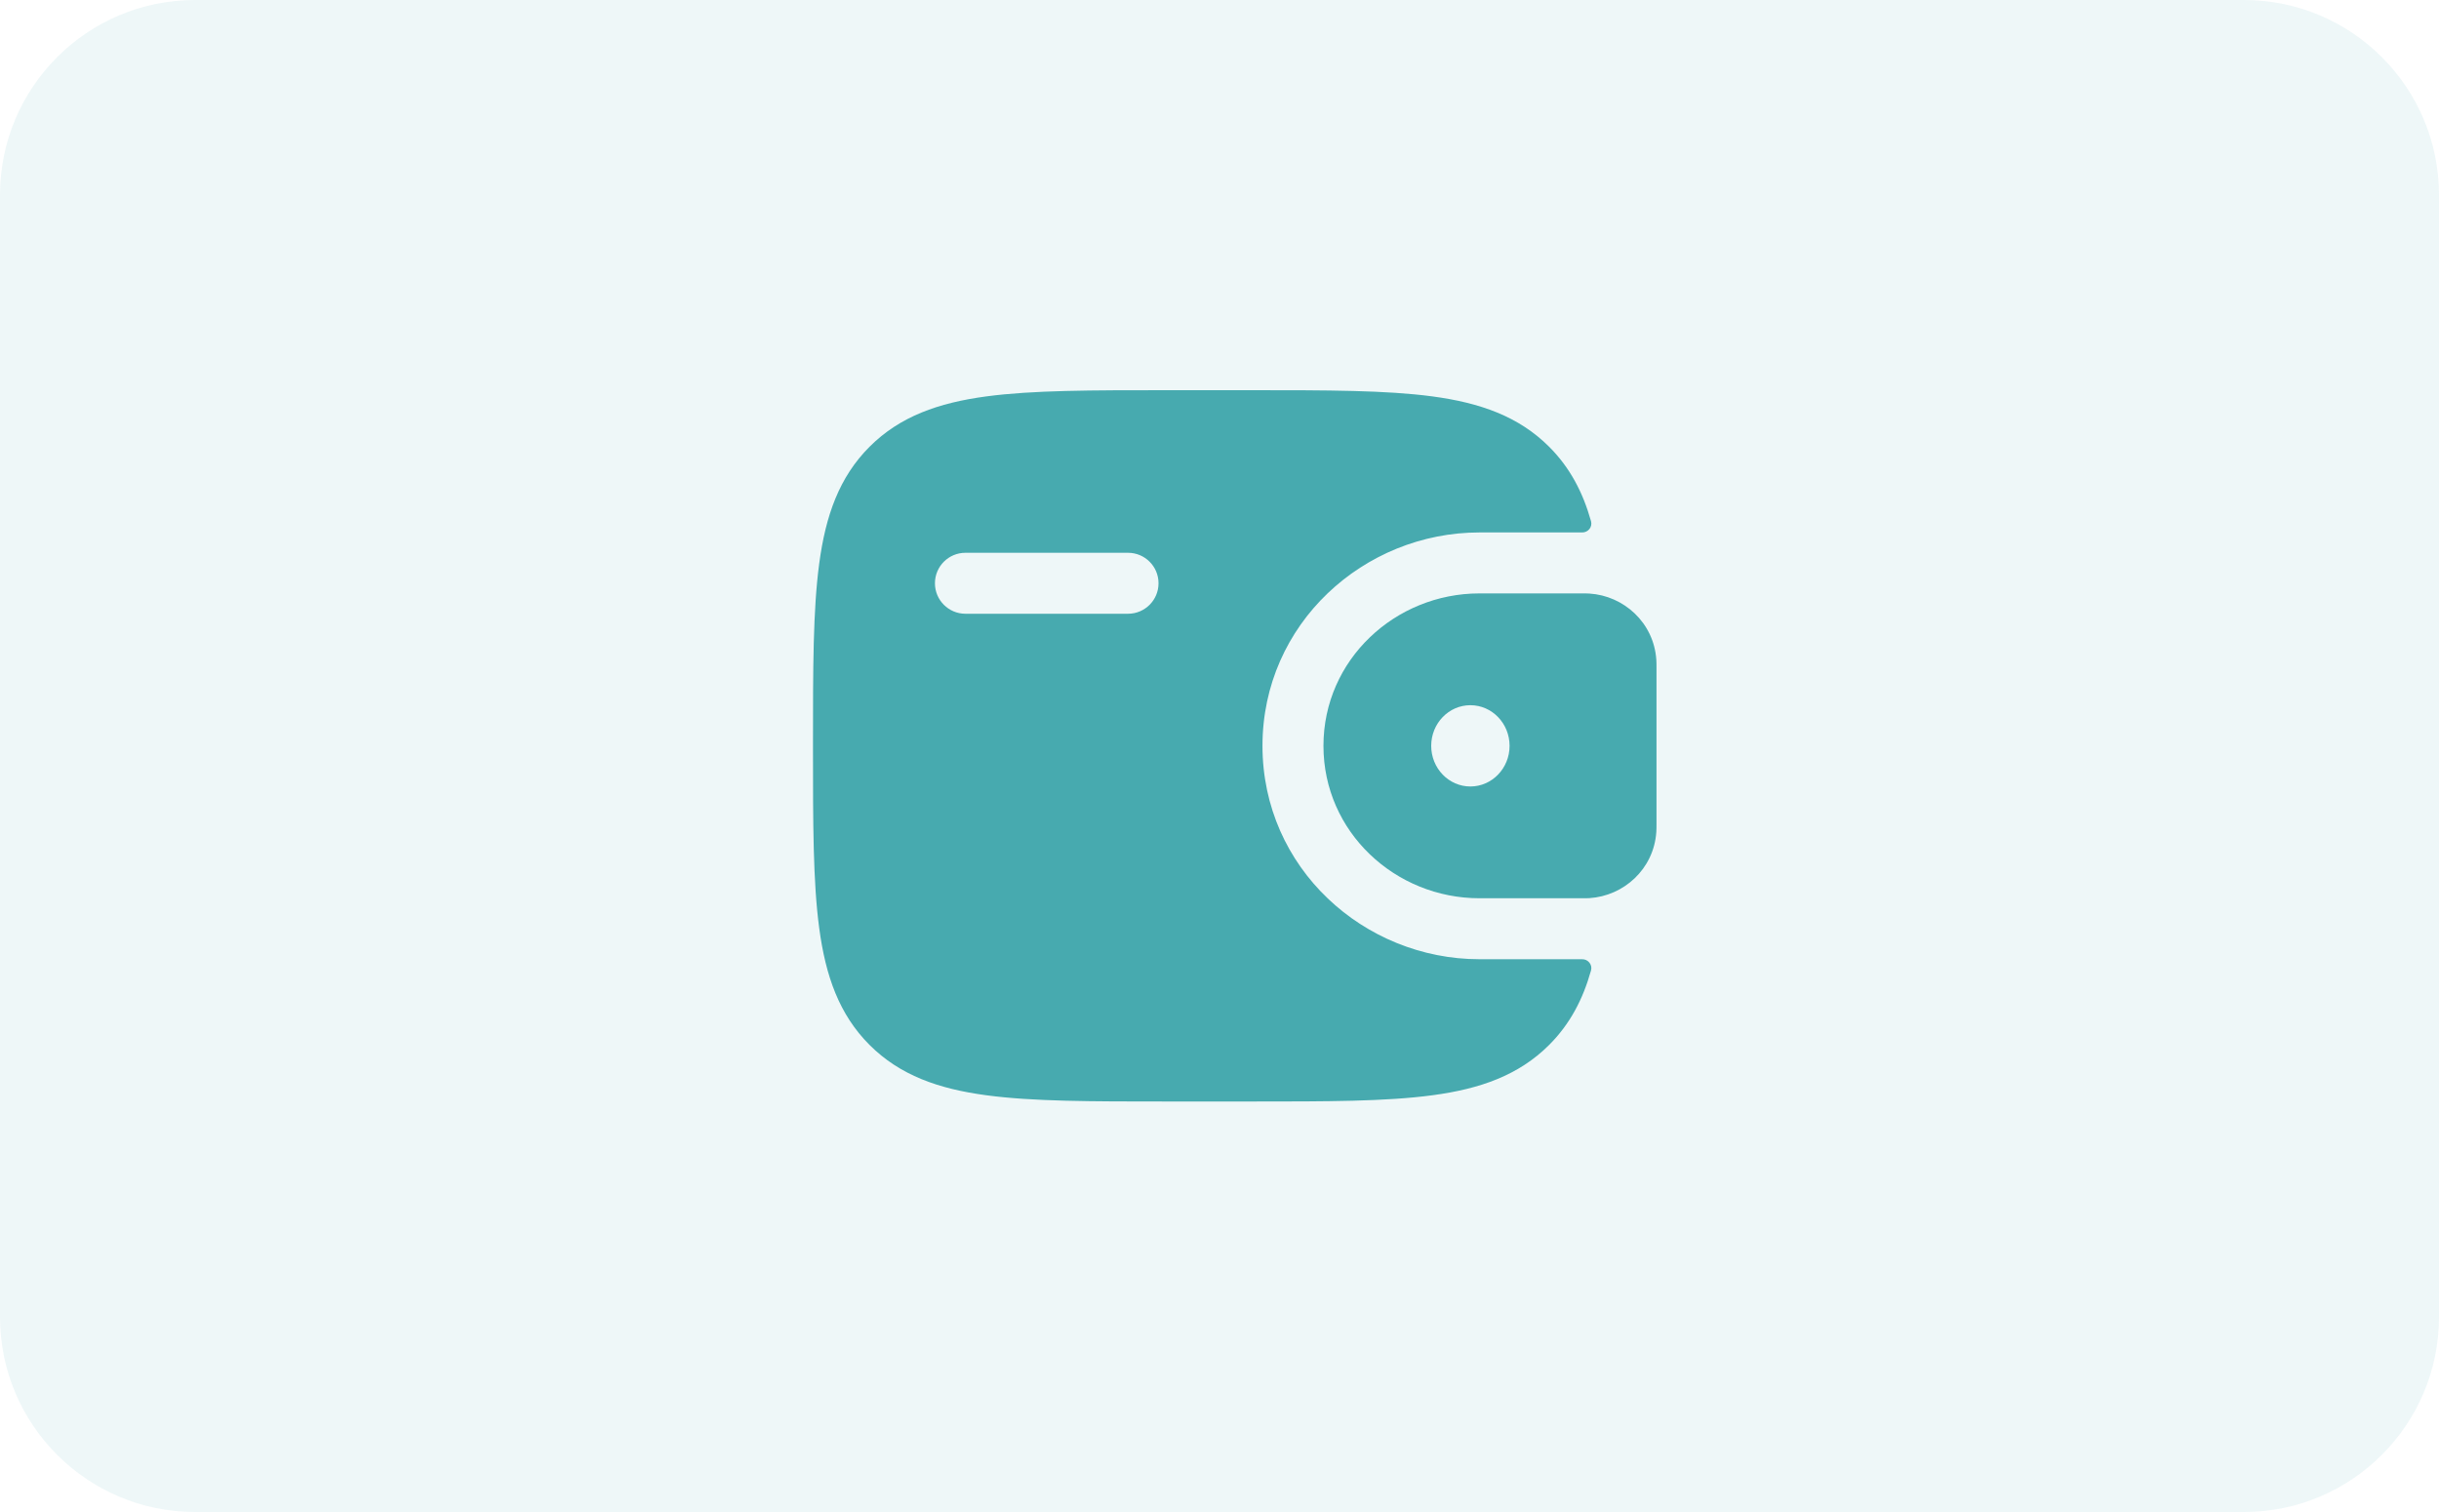 <svg width="100" height="62" viewBox="0 0 100 62" fill="none" xmlns="http://www.w3.org/2000/svg">
<path d="M0 8C0 3.582 3.582 0 8 0H92C96.418 0 100 3.582 100 8V54C100 58.418 96.418 62 92 62H8C3.582 62 0 58.418 0 54V8Z" fill="#55B1B5" fill-opacity="0.1"/>
<path fill-rule="evenodd" clip-rule="evenodd" d="M65.168 24.339C65.074 24.333 64.971 24.333 64.865 24.333L60.657 24.333C57.211 24.333 54.262 27.046 54.262 30.583C54.262 34.121 57.211 36.833 60.657 36.833H64.865C64.971 36.833 65.074 36.834 65.168 36.828C66.568 36.739 67.806 35.644 67.91 34.114C67.917 34.013 67.917 33.905 67.917 33.805V27.362C67.917 27.262 67.917 27.153 67.91 27.053C67.806 25.523 66.568 24.428 65.168 24.339ZM60.286 32.25C61.173 32.25 61.893 31.504 61.893 30.583C61.893 29.663 61.173 28.917 60.286 28.917C59.399 28.917 58.68 29.663 58.68 30.583C58.68 31.504 59.399 32.25 60.286 32.25Z" fill="#47AAAF"/>
<path fill-rule="evenodd" clip-rule="evenodd" d="M64.863 39.333C65.112 39.327 65.3 39.557 65.232 39.796C64.898 40.984 64.367 41.996 63.515 42.848C62.267 44.095 60.686 44.649 58.732 44.911C56.833 45.167 54.407 45.167 51.344 45.167H47.823C44.76 45.167 42.334 45.167 40.435 44.911C38.481 44.649 36.899 44.095 35.652 42.848C34.405 41.601 33.851 40.019 33.589 38.065C33.333 36.166 33.333 33.74 33.333 30.677V30.489C33.333 27.426 33.333 25 33.589 23.102C33.851 21.148 34.405 19.566 35.652 18.319C36.899 17.072 38.481 16.518 40.435 16.255C42.334 16 44.76 16 47.823 16H51.344C54.407 16 56.833 16 58.732 16.255C60.686 16.518 62.267 17.072 63.515 18.319C64.367 19.171 64.898 20.183 65.232 21.37C65.3 21.61 65.112 21.84 64.863 21.833L60.657 21.833C55.929 21.833 51.762 25.568 51.762 30.583C51.762 35.599 55.929 39.333 60.657 39.333H64.863ZM39.583 22.667C38.893 22.667 38.333 23.226 38.333 23.917C38.333 24.607 38.893 25.167 39.583 25.167H46.25C46.94 25.167 47.5 24.607 47.5 23.917C47.5 23.226 46.94 22.667 46.25 22.667H39.583Z" fill="#47AAAF"/>
</svg>
